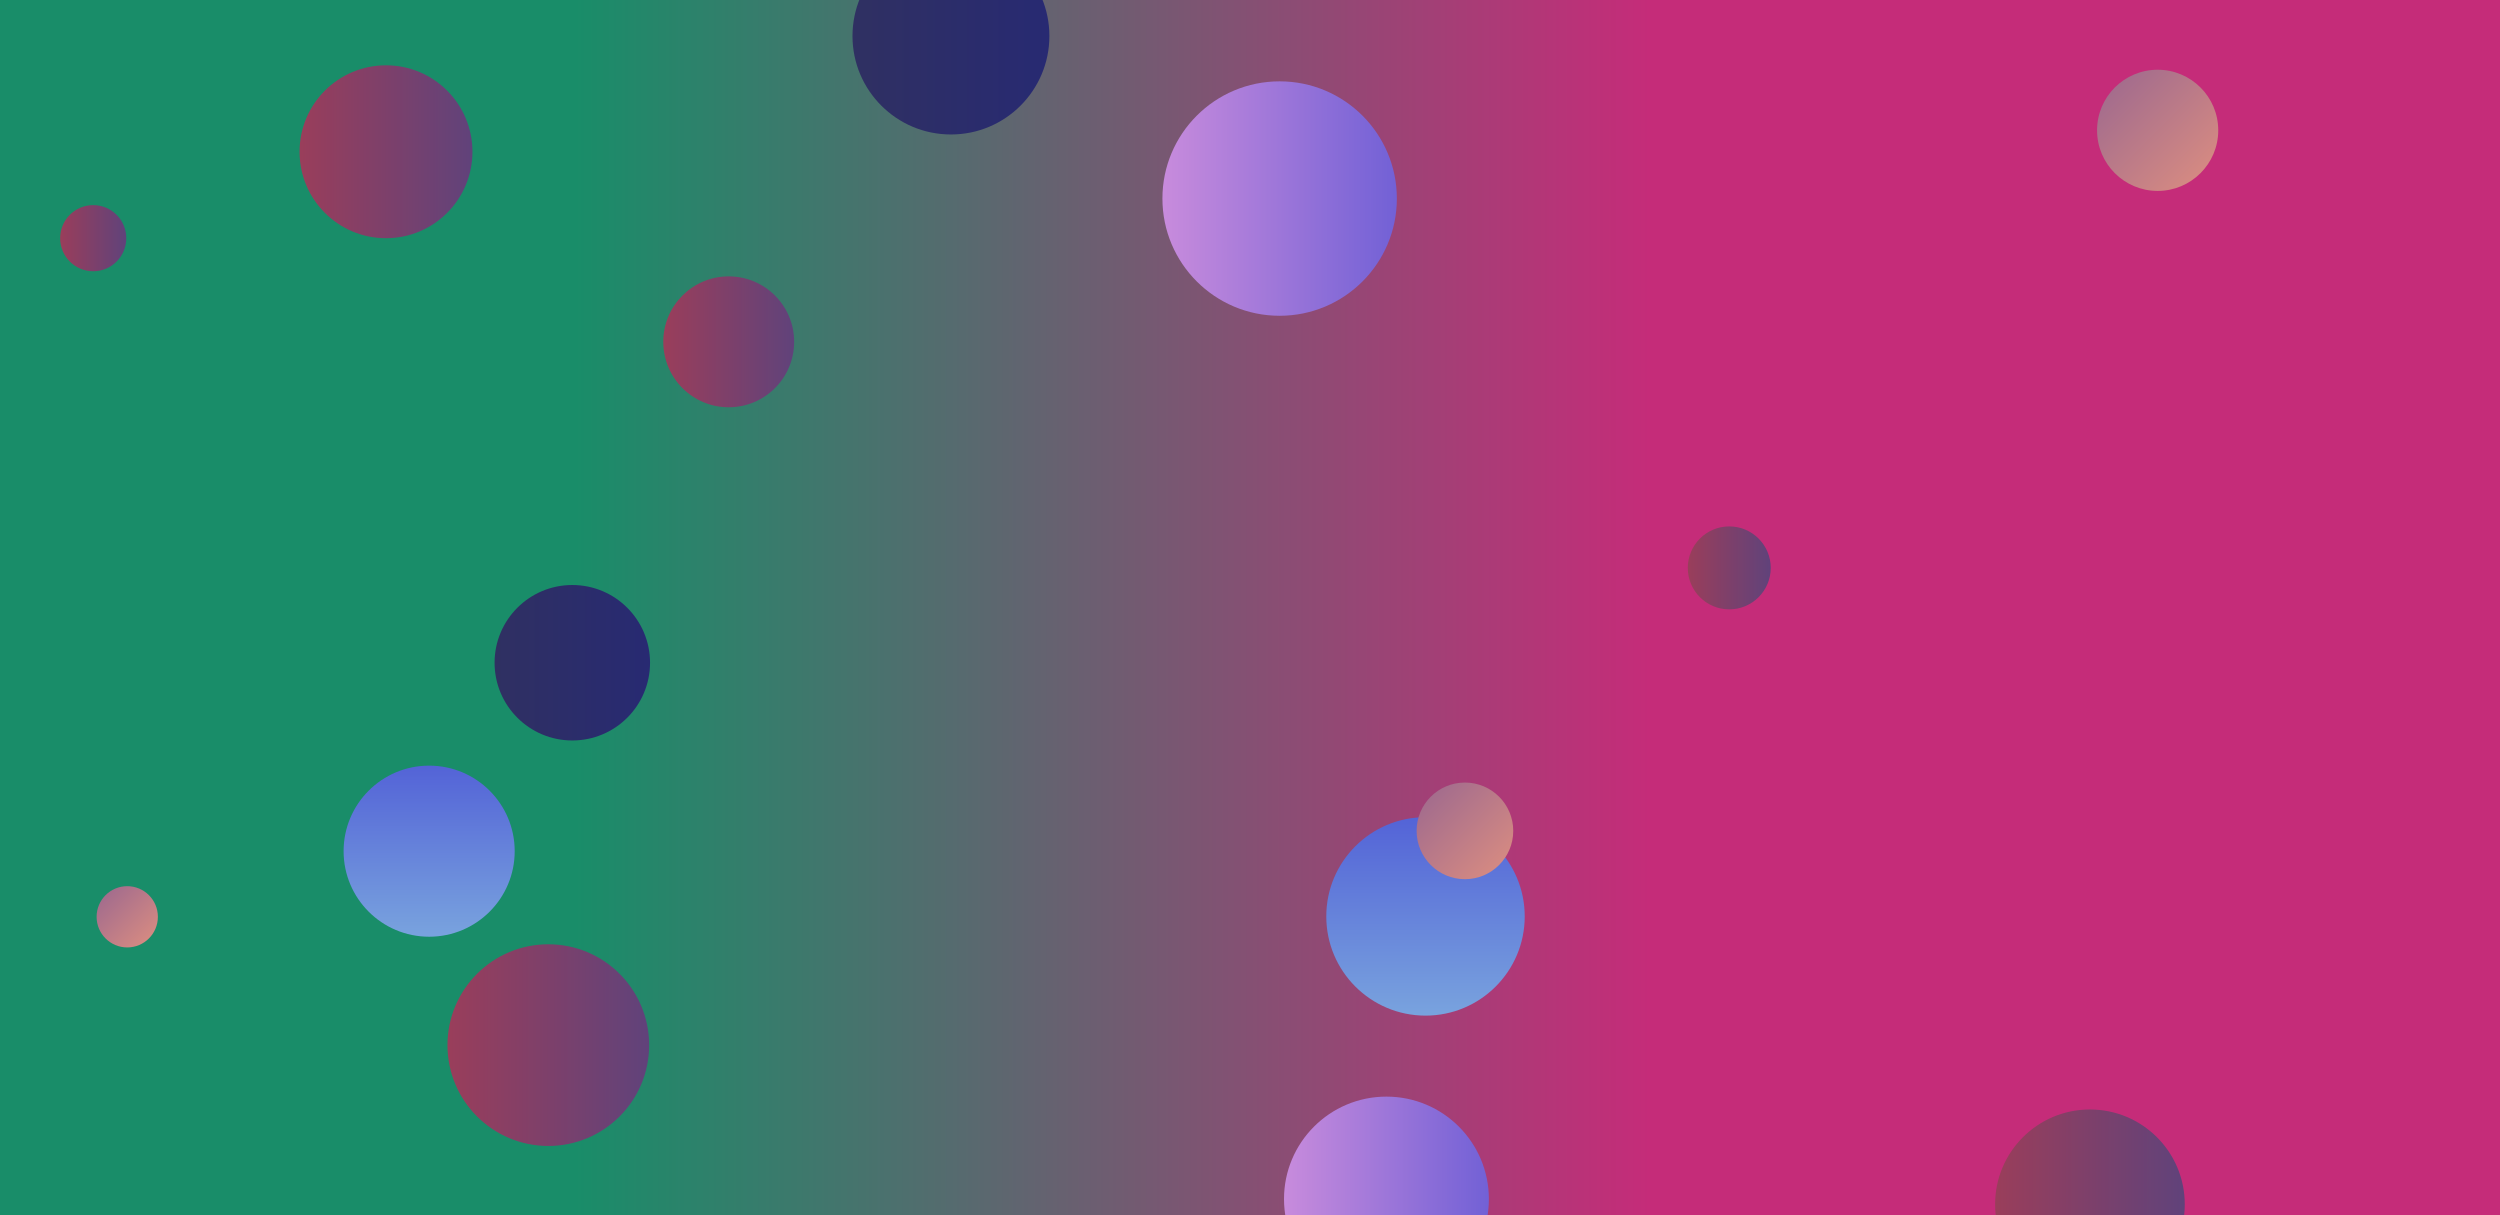 <svg xmlns="http://www.w3.org/2000/svg" version="1.1" xmlns:xlink="http://www.w3.org/1999/xlink" xmlns:svgjs="http://svgjs.dev/svgjs" width="1440" height="700" preserveAspectRatio="none" viewBox="0 0 1440 700"><g clip-path="url(&quot;#SvgjsClipPath6933&quot;)" fill="none"><rect width="1440" height="700" x="0" y="0" fill="url(&quot;#SvgjsLinearGradient6934&quot;)"></rect><circle r="44.775" cx="329.65" cy="381.74" fill="url(&quot;#SvgjsLinearGradient6935&quot;)"></circle><circle r="23.89" cx="996.05" cy="327.1" fill="url(&quot;#SvgjsLinearGradient6936&quot;)"></circle><circle r="19.05" cx="53.69" cy="137.2" fill="url(&quot;#SvgjsLinearGradient6937&quot;)"></circle><circle r="59" cx="798.59" cy="690.65" fill="url(&quot;#SvgjsLinearGradient6938&quot;)"></circle><circle r="37.695" cx="419.74" cy="196.89" fill="url(&quot;#SvgjsLinearGradient6939&quot;)"></circle><circle r="56.71" cx="547.74" cy="20.75" fill="url(&quot;#SvgjsLinearGradient6940&quot;)"></circle><circle r="54.62" cx="1203.8" cy="693.68" fill="url(&quot;#SvgjsLinearGradient6941&quot;)"></circle><circle r="17.645" cx="73.29" cy="528.08" fill="url(&quot;#SvgjsLinearGradient6942&quot;)"></circle><circle r="67.515" cx="737.07" cy="114.37" fill="url(&quot;#SvgjsLinearGradient6943&quot;)"></circle><circle r="49.795" cx="222.34" cy="87.41" fill="url(&quot;#SvgjsLinearGradient6944&quot;)"></circle><circle r="57.15" cx="821.09" cy="527.85" fill="url(&quot;#SvgjsLinearGradient6945&quot;)"></circle><circle r="34.9" cx="1242.81" cy="75.07" fill="url(&quot;#SvgjsLinearGradient6946&quot;)"></circle><circle r="49.275" cx="247.19" cy="490.28" fill="url(&quot;#SvgjsLinearGradient6947&quot;)"></circle><circle r="58.085" cx="315.83" cy="601.99" fill="url(&quot;#SvgjsLinearGradient6948&quot;)"></circle><circle r="27.83" cx="843.8" cy="478.58" fill="url(&quot;#SvgjsLinearGradient6949&quot;)"></circle></g><defs><clipPath id="SvgjsClipPath6933"><rect width="1440" height="700" x="0" y="0"></rect></clipPath><linearGradient x1="0%" y1="50%" x2="100%" y2="50%" gradientUnits="userSpaceOnUse" id="SvgjsLinearGradient6934"><stop stop-color="rgba(25, 141, 105, 1)" offset="0.23"></stop><stop stop-color="rgba(197, 44, 121, 1)" offset="0.66"></stop><stop stop-color="rgba(197, 44, 121, 1)" offset="0.79"></stop></linearGradient><linearGradient x1="240.1" y1="381.74" x2="419.2" y2="381.74" gradientUnits="userSpaceOnUse" id="SvgjsLinearGradient6935"><stop stop-color="#32325d" offset="0.1"></stop><stop stop-color="rgba(37, 40, 119, 1)" offset="0.9"></stop></linearGradient><linearGradient x1="948.27" y1="327.1" x2="1043.83" y2="327.1" gradientUnits="userSpaceOnUse" id="SvgjsLinearGradient6936"><stop stop-color="#ab3c51" offset="0.1"></stop><stop stop-color="#4f4484" offset="0.9"></stop></linearGradient><linearGradient x1="15.59" y1="137.2" x2="91.79" y2="137.2" gradientUnits="userSpaceOnUse" id="SvgjsLinearGradient6937"><stop stop-color="#ab3c51" offset="0.1"></stop><stop stop-color="#4f4484" offset="0.9"></stop></linearGradient><linearGradient x1="680.59" y1="690.65" x2="916.59" y2="690.65" gradientUnits="userSpaceOnUse" id="SvgjsLinearGradient6938"><stop stop-color="#e298de" offset="0.1"></stop><stop stop-color="rgba(88, 84, 212, 1)" offset="0.9"></stop></linearGradient><linearGradient x1="344.35" y1="196.89" x2="495.13" y2="196.89" gradientUnits="userSpaceOnUse" id="SvgjsLinearGradient6939"><stop stop-color="#ab3c51" offset="0.1"></stop><stop stop-color="#4f4484" offset="0.9"></stop></linearGradient><linearGradient x1="434.32" y1="20.75" x2="661.16" y2="20.75" gradientUnits="userSpaceOnUse" id="SvgjsLinearGradient6940"><stop stop-color="#32325d" offset="0.1"></stop><stop stop-color="rgba(37, 40, 119, 1)" offset="0.9"></stop></linearGradient><linearGradient x1="1094.56" y1="693.68" x2="1313.04" y2="693.68" gradientUnits="userSpaceOnUse" id="SvgjsLinearGradient6941"><stop stop-color="#ab3c51" offset="0.1"></stop><stop stop-color="#4f4484" offset="0.9"></stop></linearGradient><linearGradient x1="108.58" y1="563.37" x2="38" y2="492.79" gradientUnits="userSpaceOnUse" id="SvgjsLinearGradient6942"><stop stop-color="#f29b7c" offset="0.1"></stop><stop stop-color="rgba(134, 91, 147, 1)" offset="0.9"></stop></linearGradient><linearGradient x1="602.04" y1="114.37" x2="872.1" y2="114.37" gradientUnits="userSpaceOnUse" id="SvgjsLinearGradient6943"><stop stop-color="#e298de" offset="0.1"></stop><stop stop-color="rgba(88, 84, 212, 1)" offset="0.9"></stop></linearGradient><linearGradient x1="122.75" y1="87.41" x2="321.93" y2="87.41" gradientUnits="userSpaceOnUse" id="SvgjsLinearGradient6944"><stop stop-color="#ab3c51" offset="0.1"></stop><stop stop-color="#4f4484" offset="0.9"></stop></linearGradient><linearGradient x1="821.09" y1="642.15" x2="821.09" y2="413.55" gradientUnits="userSpaceOnUse" id="SvgjsLinearGradient6945"><stop stop-color="#84b6e0" offset="0.1"></stop><stop stop-color="rgba(72, 80, 213, 1)" offset="0.9"></stop></linearGradient><linearGradient x1="1312.61" y1="144.87" x2="1173.01" y2="5.27" gradientUnits="userSpaceOnUse" id="SvgjsLinearGradient6946"><stop stop-color="#f29b7c" offset="0.1"></stop><stop stop-color="rgba(134, 91, 147, 1)" offset="0.9"></stop></linearGradient><linearGradient x1="247.19" y1="588.83" x2="247.19" y2="391.73" gradientUnits="userSpaceOnUse" id="SvgjsLinearGradient6947"><stop stop-color="#84b6e0" offset="0.1"></stop><stop stop-color="rgba(72, 80, 213, 1)" offset="0.9"></stop></linearGradient><linearGradient x1="199.66" y1="601.99" x2="432" y2="601.99" gradientUnits="userSpaceOnUse" id="SvgjsLinearGradient6948"><stop stop-color="#ab3c51" offset="0.1"></stop><stop stop-color="#4f4484" offset="0.9"></stop></linearGradient><linearGradient x1="899.46" y1="534.24" x2="788.14" y2="422.92" gradientUnits="userSpaceOnUse" id="SvgjsLinearGradient6949"><stop stop-color="#f29b7c" offset="0.1"></stop><stop stop-color="rgba(134, 91, 147, 1)" offset="0.9"></stop></linearGradient></defs></svg>
